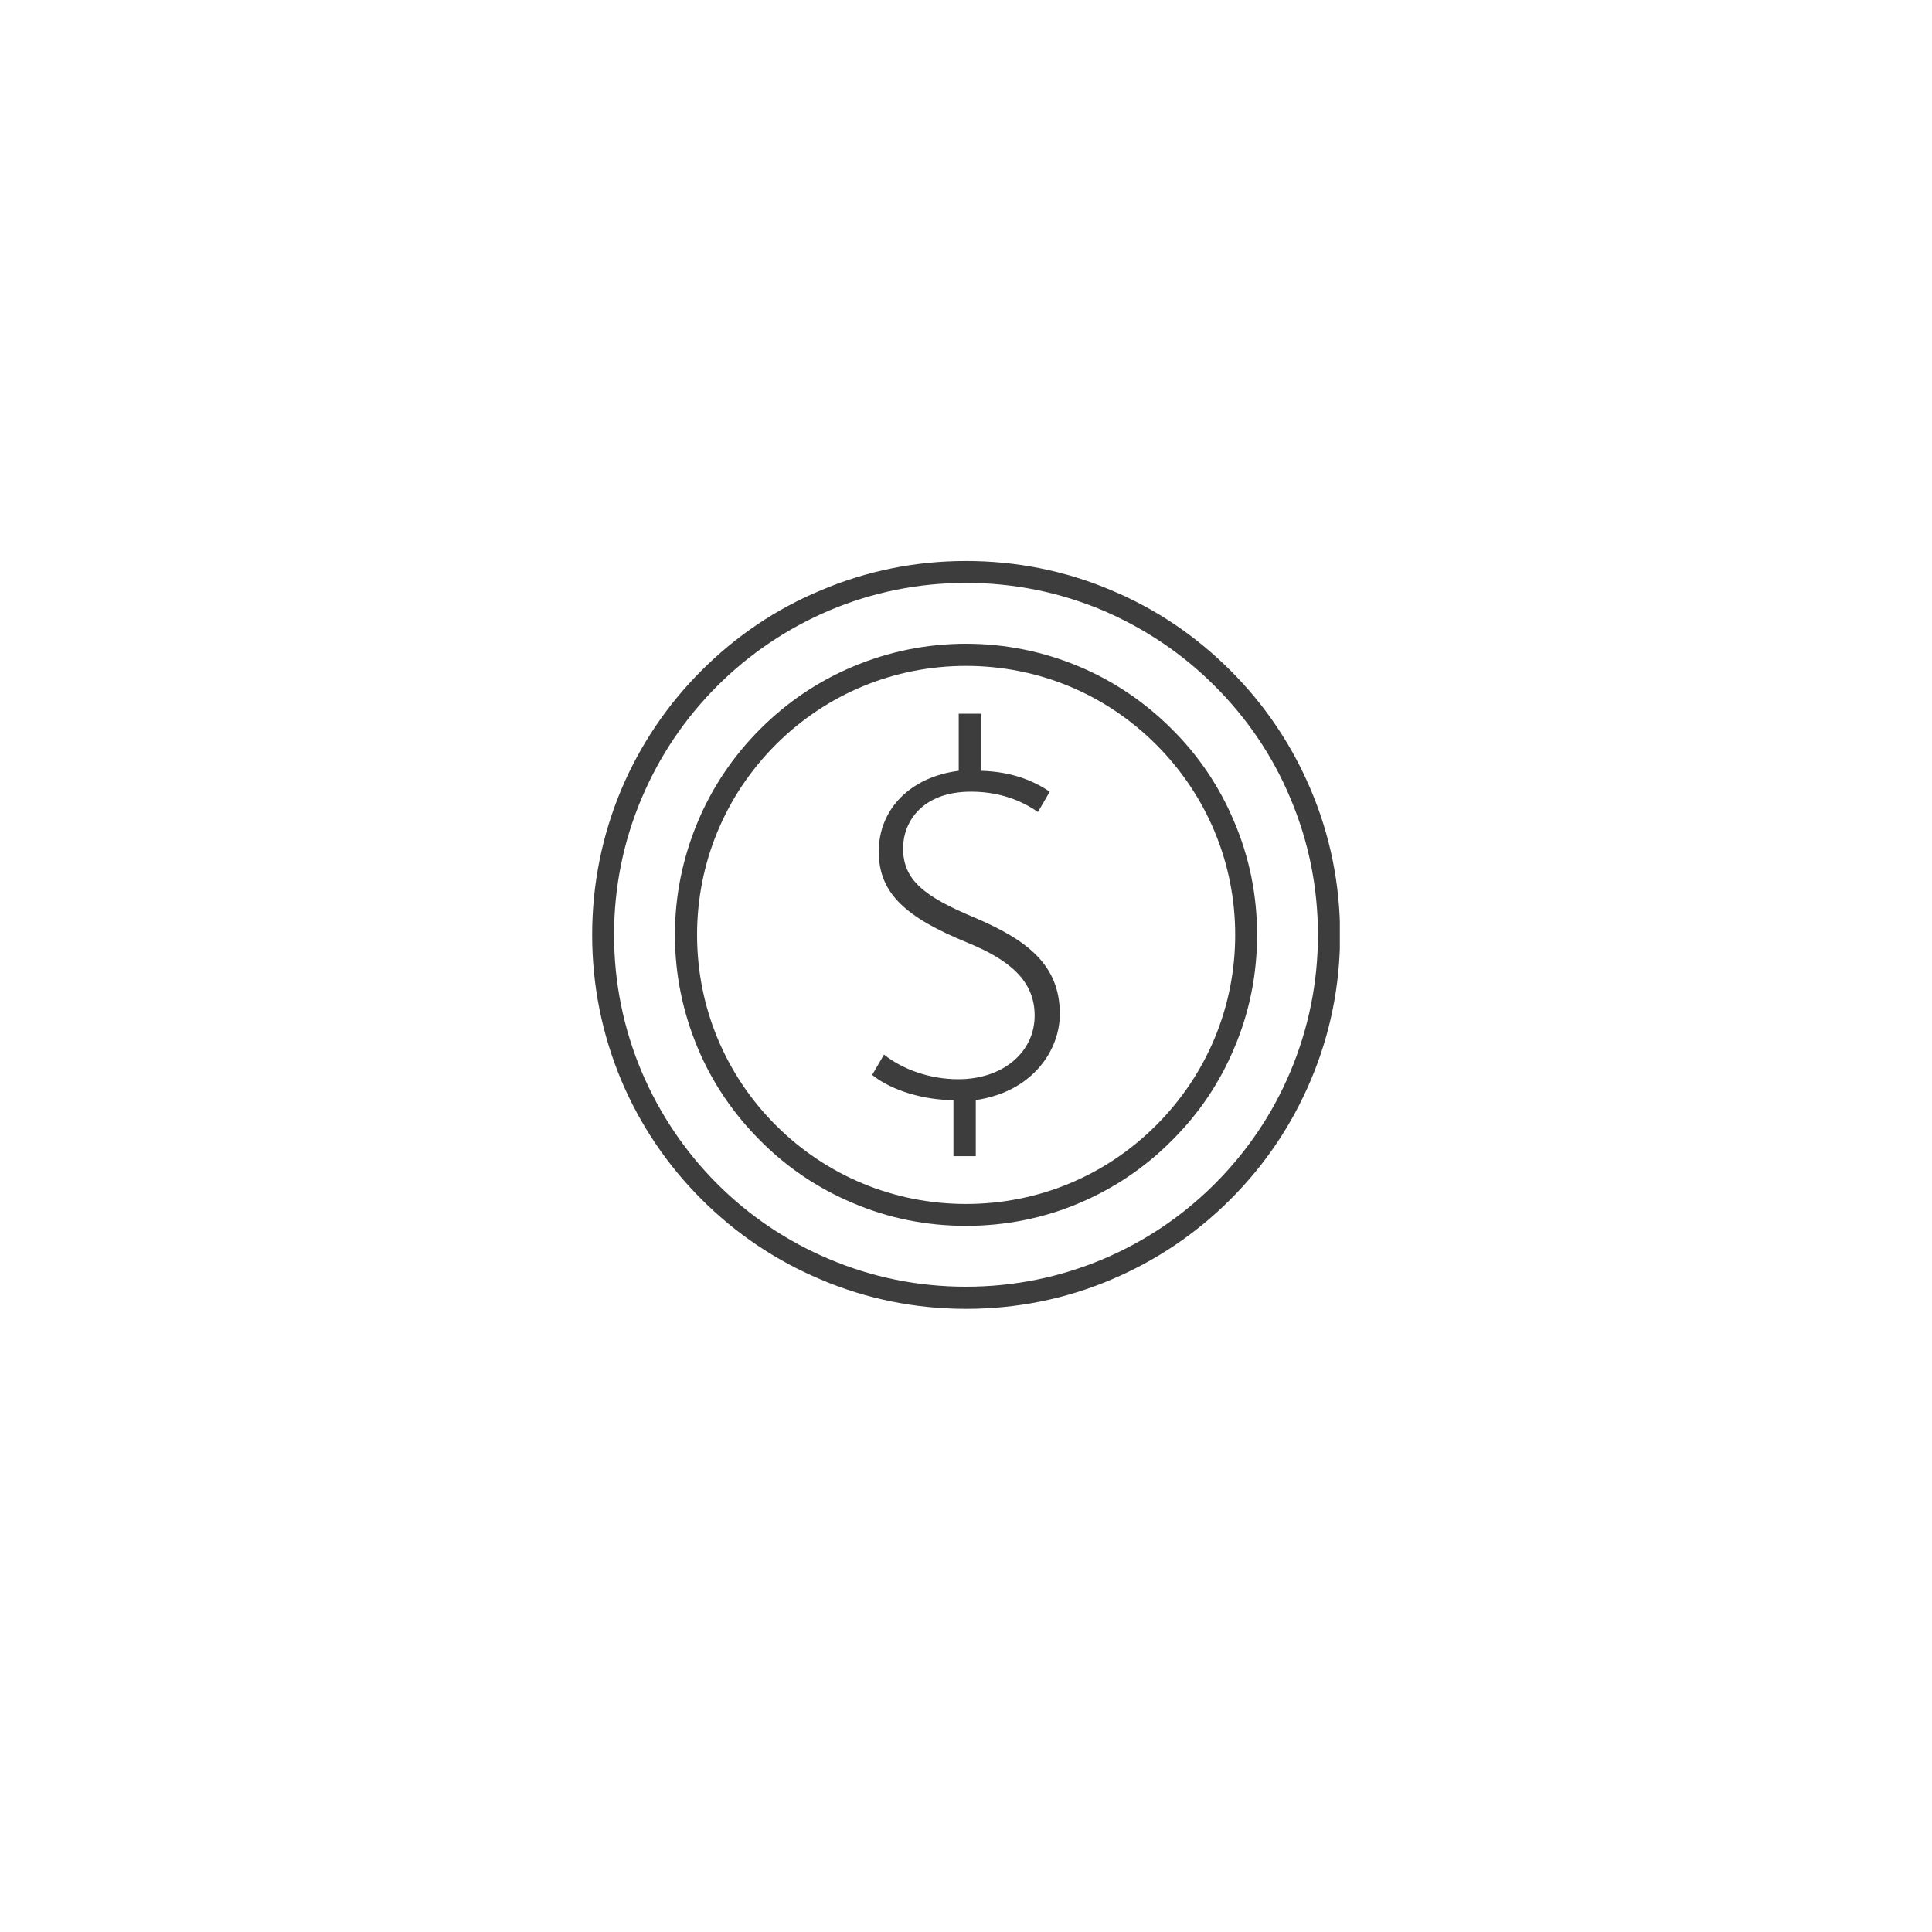 <svg xmlns="http://www.w3.org/2000/svg" xmlns:xlink="http://www.w3.org/1999/xlink" width="40" zoomAndPan="magnify" viewBox="0 0 30 30" height="40" preserveAspectRatio="xMidYMid meet" version="1.0"><defs><clipPath id="0f0874273c"><path d="M 9.195 8.711 L 20.805 8.711 L 20.805 20.324 L 9.195 20.324 Z M 9.195 8.711 " clip-rule="nonzero"/></clipPath></defs><g clip-path="url(#0f0874273c)"><path fill="#3d3d3d" d="M 15 9.051 C 14.262 9.051 13.547 9.195 12.875 9.48 C 12.223 9.758 11.637 10.152 11.137 10.652 C 10.633 11.156 10.242 11.738 9.965 12.391 C 9.68 13.062 9.535 13.777 9.535 14.516 C 9.535 15.254 9.68 15.969 9.965 16.645 C 10.242 17.293 10.633 17.879 11.137 18.383 C 11.637 18.883 12.223 19.277 12.875 19.551 C 13.547 19.836 14.262 19.98 15 19.98 C 15.738 19.98 16.453 19.836 17.129 19.551 C 17.777 19.277 18.363 18.883 18.863 18.383 C 19.367 17.879 19.762 17.293 20.035 16.645 C 20.32 15.969 20.465 15.254 20.465 14.516 C 20.465 13.777 20.32 13.062 20.035 12.391 C 19.762 11.738 19.367 11.156 18.863 10.652 C 18.363 10.152 17.777 9.758 17.129 9.48 C 16.453 9.195 15.738 9.051 15 9.051 Z M 15 20.324 C 14.219 20.324 13.457 20.172 12.742 19.867 C 12.047 19.574 11.426 19.156 10.895 18.625 C 10.359 18.09 9.941 17.469 9.648 16.777 C 9.348 16.062 9.195 15.301 9.195 14.516 C 9.195 13.734 9.348 12.973 9.648 12.258 C 9.941 11.566 10.359 10.945 10.895 10.41 C 11.426 9.879 12.047 9.457 12.742 9.168 C 13.457 8.863 14.219 8.711 15 8.711 C 15.785 8.711 16.547 8.863 17.262 9.168 C 17.953 9.457 18.574 9.879 19.105 10.41 C 19.641 10.945 20.059 11.566 20.352 12.258 C 20.656 12.973 20.809 13.734 20.809 14.516 C 20.809 15.301 20.656 16.062 20.352 16.777 C 20.059 17.469 19.641 18.09 19.105 18.625 C 18.574 19.156 17.953 19.574 17.262 19.867 C 16.547 20.172 15.785 20.324 15 20.324 " fill-opacity="1" fill-rule="nonzero"/></g><path fill="#3d3d3d" d="M 15 10.34 C 13.887 10.34 12.836 10.773 12.047 11.562 C 11.258 12.352 10.824 13.402 10.824 14.516 C 10.824 15.633 11.258 16.684 12.047 17.473 C 12.836 18.262 13.887 18.695 15 18.695 C 16.117 18.695 17.164 18.262 17.953 17.473 C 18.742 16.684 19.18 15.633 19.18 14.516 C 19.18 13.402 18.742 12.352 17.953 11.562 C 17.164 10.773 16.117 10.34 15 10.34 Z M 15 19.035 C 14.391 19.035 13.797 18.918 13.242 18.68 C 12.703 18.453 12.219 18.129 11.805 17.711 C 11.391 17.297 11.062 16.816 10.836 16.277 C 10.602 15.719 10.48 15.129 10.48 14.516 C 10.48 13.906 10.602 13.316 10.836 12.758 C 11.062 12.219 11.391 11.734 11.805 11.32 C 12.219 10.906 12.703 10.578 13.242 10.352 C 13.797 10.117 14.391 9.996 15 9.996 C 15.609 9.996 16.203 10.117 16.762 10.352 C 17.297 10.578 17.781 10.906 18.195 11.32 C 18.613 11.734 18.938 12.219 19.164 12.758 C 19.402 13.316 19.52 13.906 19.52 14.516 C 19.52 15.129 19.402 15.719 19.164 16.277 C 18.938 16.816 18.613 17.297 18.195 17.711 C 17.781 18.129 17.297 18.453 16.762 18.68 C 16.203 18.918 15.609 19.035 15 19.035 " fill-opacity="1" fill-rule="nonzero"/><path fill="#3d3d3d" d="M 14.805 17.953 L 14.805 17.082 C 14.359 17.082 13.852 16.941 13.543 16.691 L 13.727 16.375 C 14.008 16.602 14.434 16.758 14.879 16.758 C 15.586 16.758 16.066 16.328 16.066 15.77 C 16.066 15.23 15.676 14.906 15.031 14.641 C 14.074 14.25 13.645 13.879 13.645 13.223 C 13.645 12.574 14.125 12.066 14.887 11.969 L 14.887 11.082 L 15.238 11.082 L 15.238 11.969 C 15.734 11.984 16.059 12.133 16.301 12.293 L 16.117 12.609 C 15.961 12.5 15.617 12.293 15.078 12.293 C 14.309 12.293 14.023 12.773 14.023 13.172 C 14.023 13.66 14.34 13.918 15.137 14.25 C 15.961 14.602 16.457 14.988 16.457 15.746 C 16.457 16.293 16.051 16.949 15.152 17.082 L 15.152 17.953 L 14.805 17.953 " fill-opacity="1" fill-rule="nonzero"/></svg>